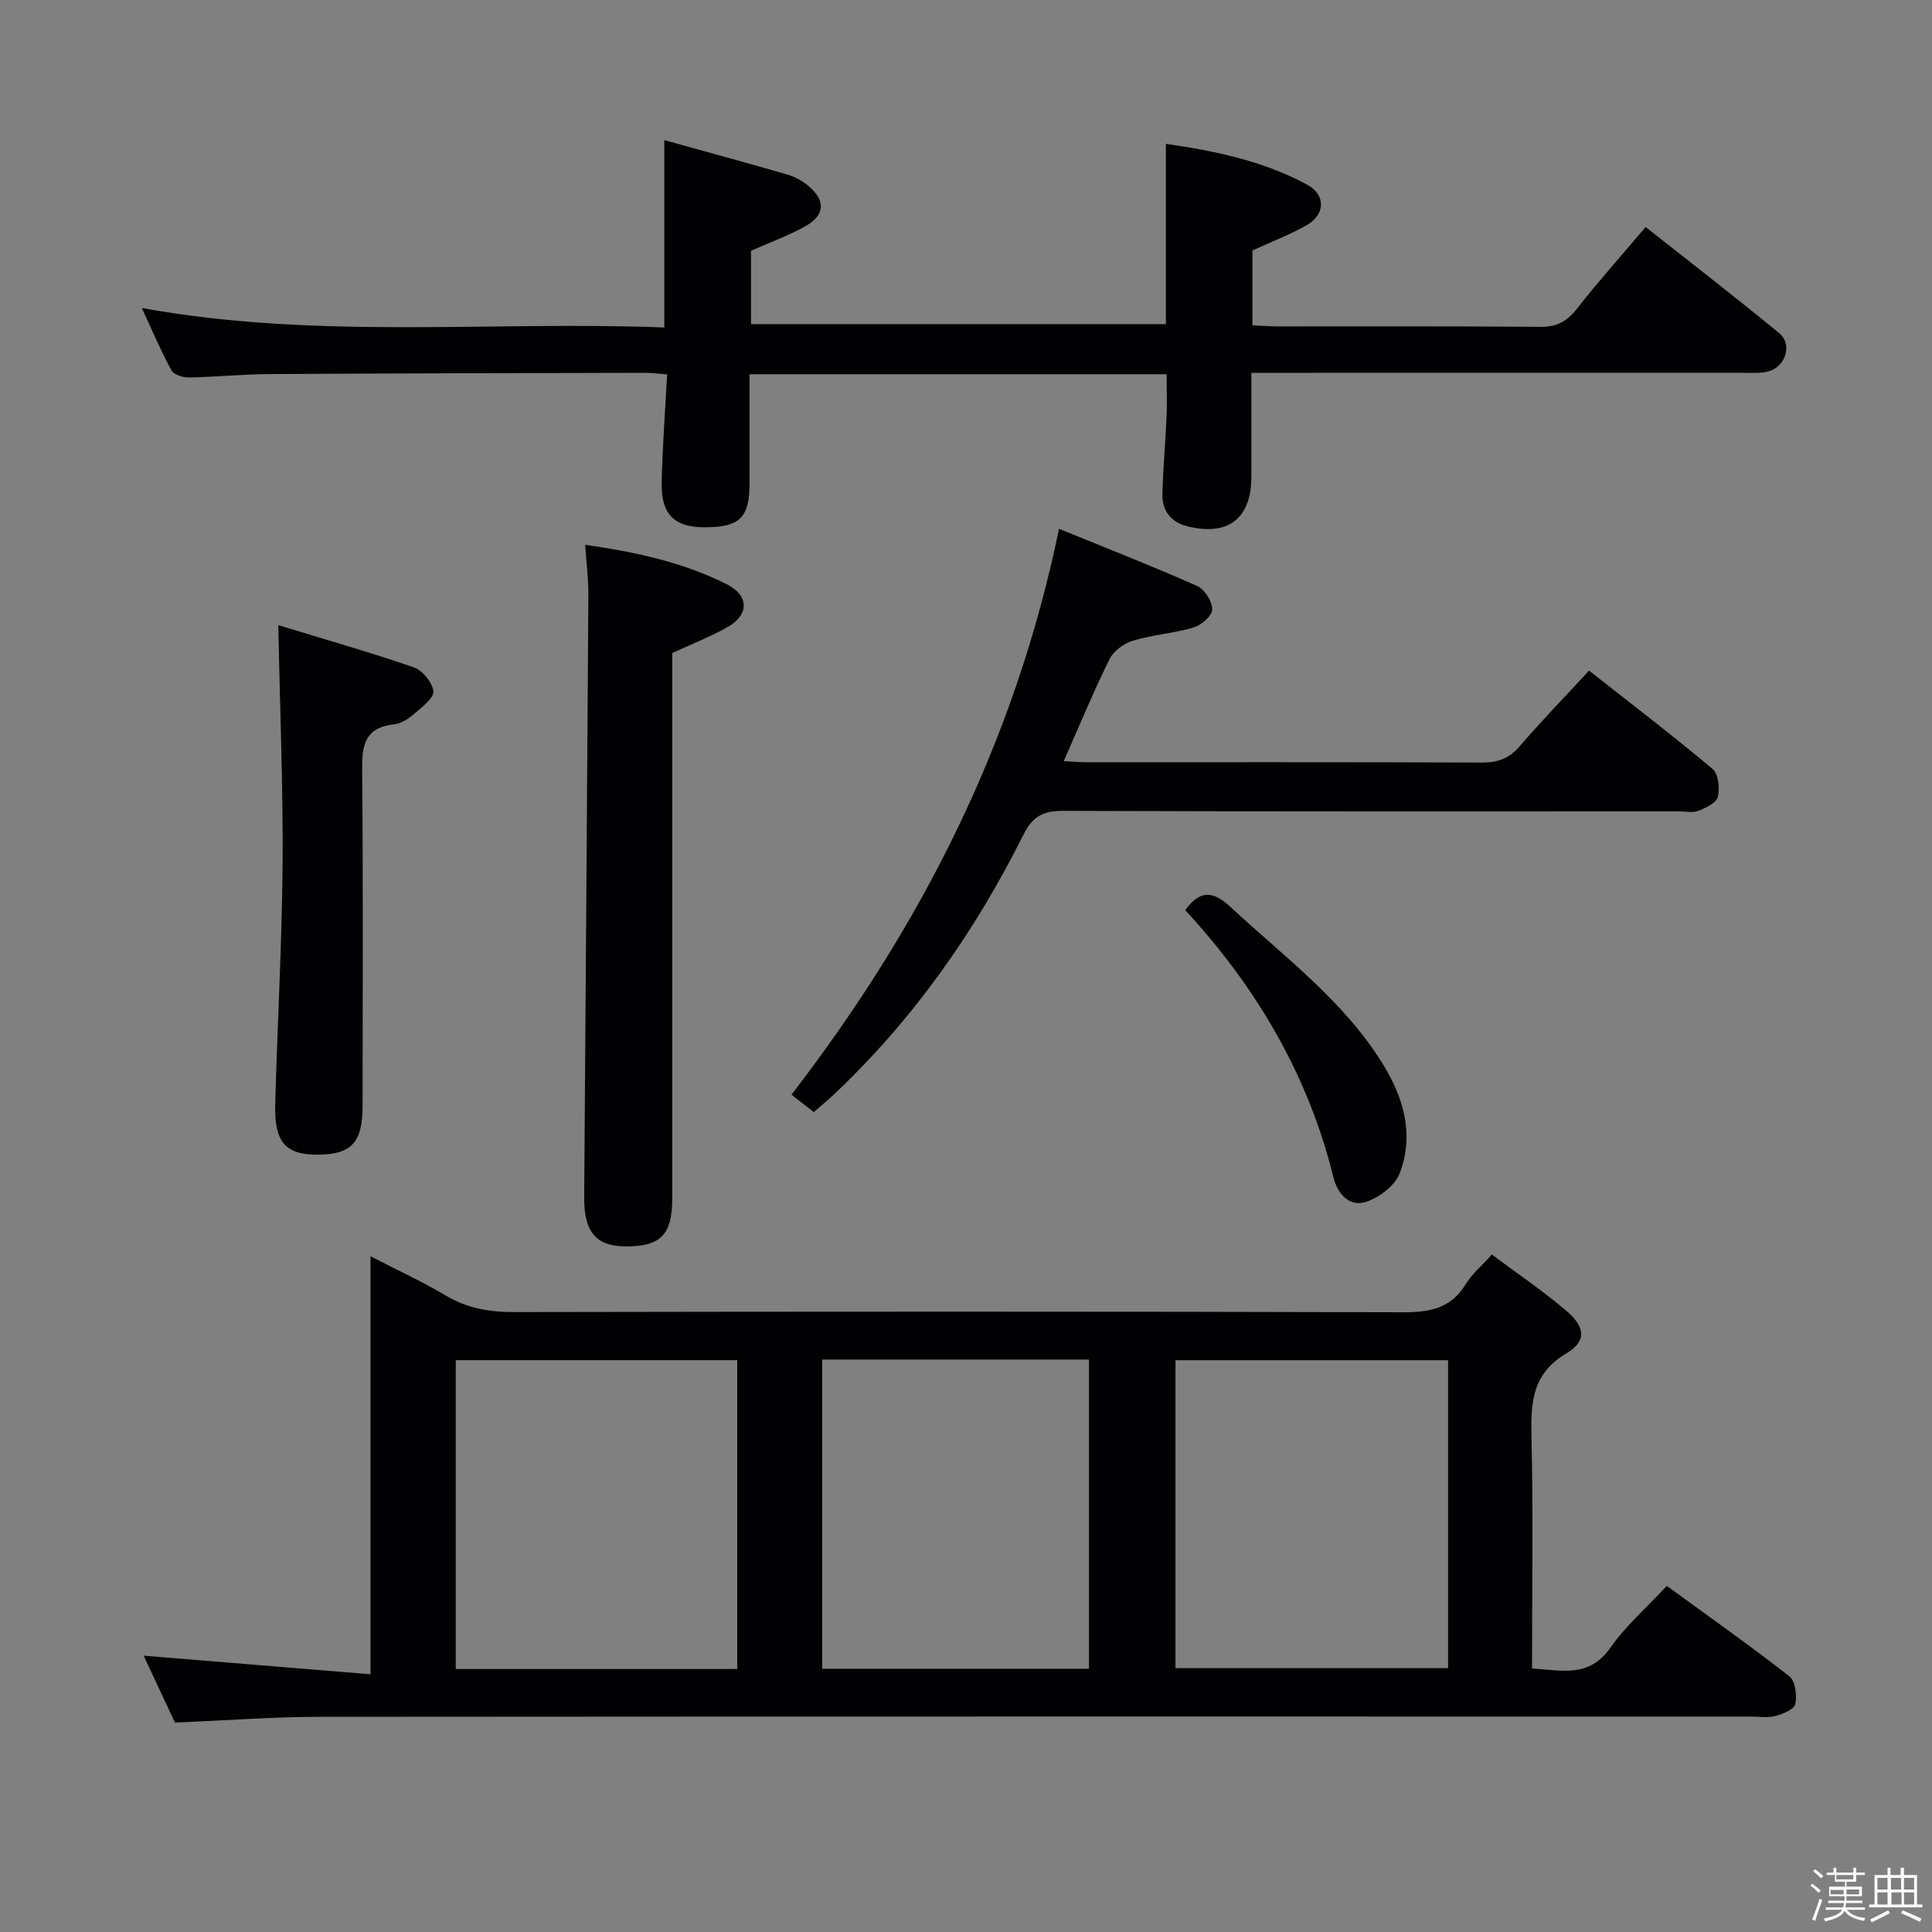 <svg enable-background="new 0 0 400 400" viewBox="0 0 400 400" xmlns="http://www.w3.org/2000/svg"><rect x="0" y="0" width="400" height="400" fill="#808080" stroke="none"/><path d="m374.8 390.4.4-.4c.7.5 1.3 1 1.8 1.4l-.5.5c-.5-.6-1.1-1.1-1.7-1.5zm1 7.3-.6-.3c.5-1.4 1.1-2.8 1.5-4.3.2.1.4.2.6.3-.5 1.3-1 2.8-1.5 4.3zm-.4-10.3.4-.4c.4.3 1 .8 1.7 1.4l-.5.5c-.4-.5-1-1-1.6-1.5zm2.5.3h1.7v-1h.6v1h3.5v-1h.6v1h1.8v.5h-1.8v1.4h-2v1h3.2v2h-3.2v.9h3.3v.5h-3.4c0 .3-.1.6-.1.9h4v.5h-3.7c.7.9 1.9 1.5 3.8 1.7-.1.2-.2.4-.3.6-2.1-.4-3.5-1.1-4-2.1-.4 1-1.8 1.7-4 2.2-.1-.2-.2-.4-.3-.6 2.1-.4 3.4-1 3.8-1.8h-3.4v-.5h3.6c.1-.3.1-.6.2-.9h-3.3v-.5h3.4c0-.3 0-.6 0-.9h-3.2v-2h3.3v-1h-2.1v-1.4h-1.7v-.5zm1.1 3.5v1h2.7c0-.3 0-.4 0-.4 0-.1 0-.2 0-.2 0-.1 0-.2 0-.3h-2.7zm1.2-3v.9h3.5v-.9zm4.7 3h-2.6v.6.4h2.6z" fill="#fcfbfa"/><path d="m393.6 386.7h.6v1.5h2.7v6.1h1.1v.6h-11v-.6h1.1v-6.1h2.7v-1.5h.6v1.5h2.1v-1.5zm-2.7 8.8.4.6c-1.2.6-2.5 1.3-3.8 1.9-.1-.2-.2-.4-.3-.6 1.2-.6 2.5-1.2 3.7-1.9zm-2.2-6.7v2.4h2.1v-2.4zm0 3v2.5h2.1v-2.5zm2.8-3v2.4h2.1v-2.4zm.1 3v2.5h2.1v-2.5h-2.2zm5.9 6.1c-1.4-.7-2.7-1.3-3.9-1.8l.3-.6c1.5.6 2.7 1.2 3.9 1.7zm-1.2-9.1h-2.1v2.4h2.1zm-2.1 3v2.5h2.1v-2.5z" fill="#fcfbfa"/><g fill="#010104"><path d="m345.09 328.34c8.63 6.29 17.17 12.31 25.39 18.73 1.23.96 1.6 3.95 1.21 5.75-.24 1.1-2.59 2.04-4.15 2.47-1.55.42-3.31.11-4.97.11-98.79 0-197.58-.03-296.37.05-9.79.01-19.58.76-29.98 1.19-2.02-4.31-4.24-9.06-6.48-13.85 15.65 1.28 31.02 2.54 46.97 3.85 0-29.29 0-57.36 0-86.54 5.73 2.96 10.77 5.25 15.49 8.08 4.47 2.68 9.1 3.48 14.25 3.47 61.31-.11 122.61-.14 183.92.04 5.58.02 10.01-.74 13.1-5.83 1.27-2.09 3.27-3.74 5.4-6.12 5.12 3.83 10.48 7.44 15.37 11.6 4.02 3.42 4.31 6.33.05 8.86-7.12 4.24-7.37 10.22-7.21 17.29.36 15.81.11 31.63.11 47.95 6.08.36 11.76 2.04 16.2-4.27 3.19-4.54 7.51-8.32 11.7-12.83zm-192.45 17.22c0-21.69 0-42.77 0-63.95-19.64 0-38.98 0-58.28 0v63.95zm147.17-63.94c-19.15 0-37.82 0-56.44 0v63.76h56.44c0-21.4 0-42.37 0-63.76zm-129.59 63.88h55.24c0-21.51 0-42.7 0-64.02-18.58 0-36.8 0-55.24 0z"/><path d="m241.54 77.48c-28.66 0-57.21 0-86.36 0 0 7.71.01 15.16 0 22.61-.02 7.13-2.02 9.08-9.31 9.08-6.25.01-9.03-2.69-8.88-9.29.16-7.3.72-14.58 1.13-22.36-1.75-.13-3.18-.33-4.6-.33-25.99.06-51.98.1-77.97.26-5.48.03-10.96.61-16.44.7-1.23.02-3.12-.58-3.62-1.48-2.13-3.89-3.86-8.01-6.13-12.9 36.39 6.6 72.26 2.64 108.18 4.03 0-12.89 0-25.11 0-38.79 8.57 2.38 17.07 4.69 25.52 7.14 1.55.45 3.09 1.32 4.32 2.35 3.58 3 3.46 6.01-.58 8.3-3.43 1.95-7.21 3.3-11.31 5.12v15.19h85.9c0-12.38 0-24.6 0-37.33 10.17 1.47 20.19 3.54 29.31 8.49 3.8 2.06 3.67 6.14-.09 8.3-3.55 2.04-7.43 3.5-11.31 5.29v15.48c1.84.09 3.47.24 5.1.24 18.16.02 36.32-.07 54.48.09 3.36.03 5.49-1.06 7.54-3.67 4.41-5.63 9.18-10.97 14.29-17 9.29 7.34 18.58 14.51 27.65 21.97 2.9 2.39 1.25 7.22-2.54 8-1.77.36-3.65.21-5.48.21-31.49.01-62.98.01-94.47.01-1.98 0-3.97 0-6.79 0v21.52c0 8.6-4.74 12.33-13.16 10.28-3.57-.87-5.38-3.3-5.26-6.9.17-5.31.63-10.62.87-15.93.11-2.81.01-5.6.01-8.68z"/><path d="m219.26 109.48c9.37 3.83 19.07 7.62 28.58 11.83 1.55.69 3.14 3.18 3.14 4.85.01 1.29-2.23 3.27-3.83 3.74-4.1 1.23-8.48 1.51-12.57 2.74-1.87.56-4.02 2.13-4.86 3.82-3.36 6.79-6.25 13.82-9.49 21.13 1.81.09 3.24.22 4.68.22 27.31.01 54.62-.04 81.93.07 3.26.01 5.6-.84 7.77-3.35 4.54-5.27 9.39-10.27 14.39-15.69 8.77 6.91 17.34 13.45 25.58 20.37 1.21 1.02 1.51 4.01 1.07 5.8-.3 1.24-2.5 2.26-4.05 2.87-1.16.45-2.63.1-3.96.1-42.47 0-84.93.06-127.4-.1-4.17-.02-6.39 1.02-8.35 4.94-10.03 20.08-22.8 38.25-39.19 53.73-1.32 1.24-2.72 2.39-4.21 3.7-1.72-1.35-3.25-2.55-4.62-3.62 26.9-34.92 46.27-72.94 55.39-117.15z"/><path d="m121.16 112.79c10.45 1.52 20.3 3.6 29.38 8.21 4.54 2.31 4.56 6.24.21 8.76-3.42 1.98-7.15 3.4-11.57 5.45v5.08 107.91c0 7.46-2.46 9.93-9.74 9.85-6.08-.07-8.54-3-8.49-10.21.29-41.61.61-83.22.87-124.82.01-3.13-.4-6.26-.66-10.23z"/><path d="m57.62 129.43c9.54 2.92 18.89 5.58 28.06 8.74 1.79.62 3.79 3.07 4.05 4.9.19 1.33-2.21 3.2-3.72 4.52-1.23 1.06-2.81 2.2-4.33 2.36-6.86.72-6.74 5.25-6.69 10.53.2 22.81.09 45.62.08 68.42 0 7.7-2.3 10.16-9.46 10.16-6.49-.01-8.84-2.62-8.63-10.4.44-16.61 1.4-33.21 1.53-49.82.11-15.92-.55-31.85-.89-49.41z"/><path d="m245.39 188.44c3.07-4.29 5.82-3.97 9.4-.64 11.04 10.27 23.33 19.3 31.45 32.4 4.4 7.09 6.59 14.73 3.56 22.71-.97 2.55-4.21 5-6.94 5.91-3.54 1.18-5.97-1.75-6.78-5.04-5.24-21.24-15.98-39.43-30.69-55.34z"/></g></svg>